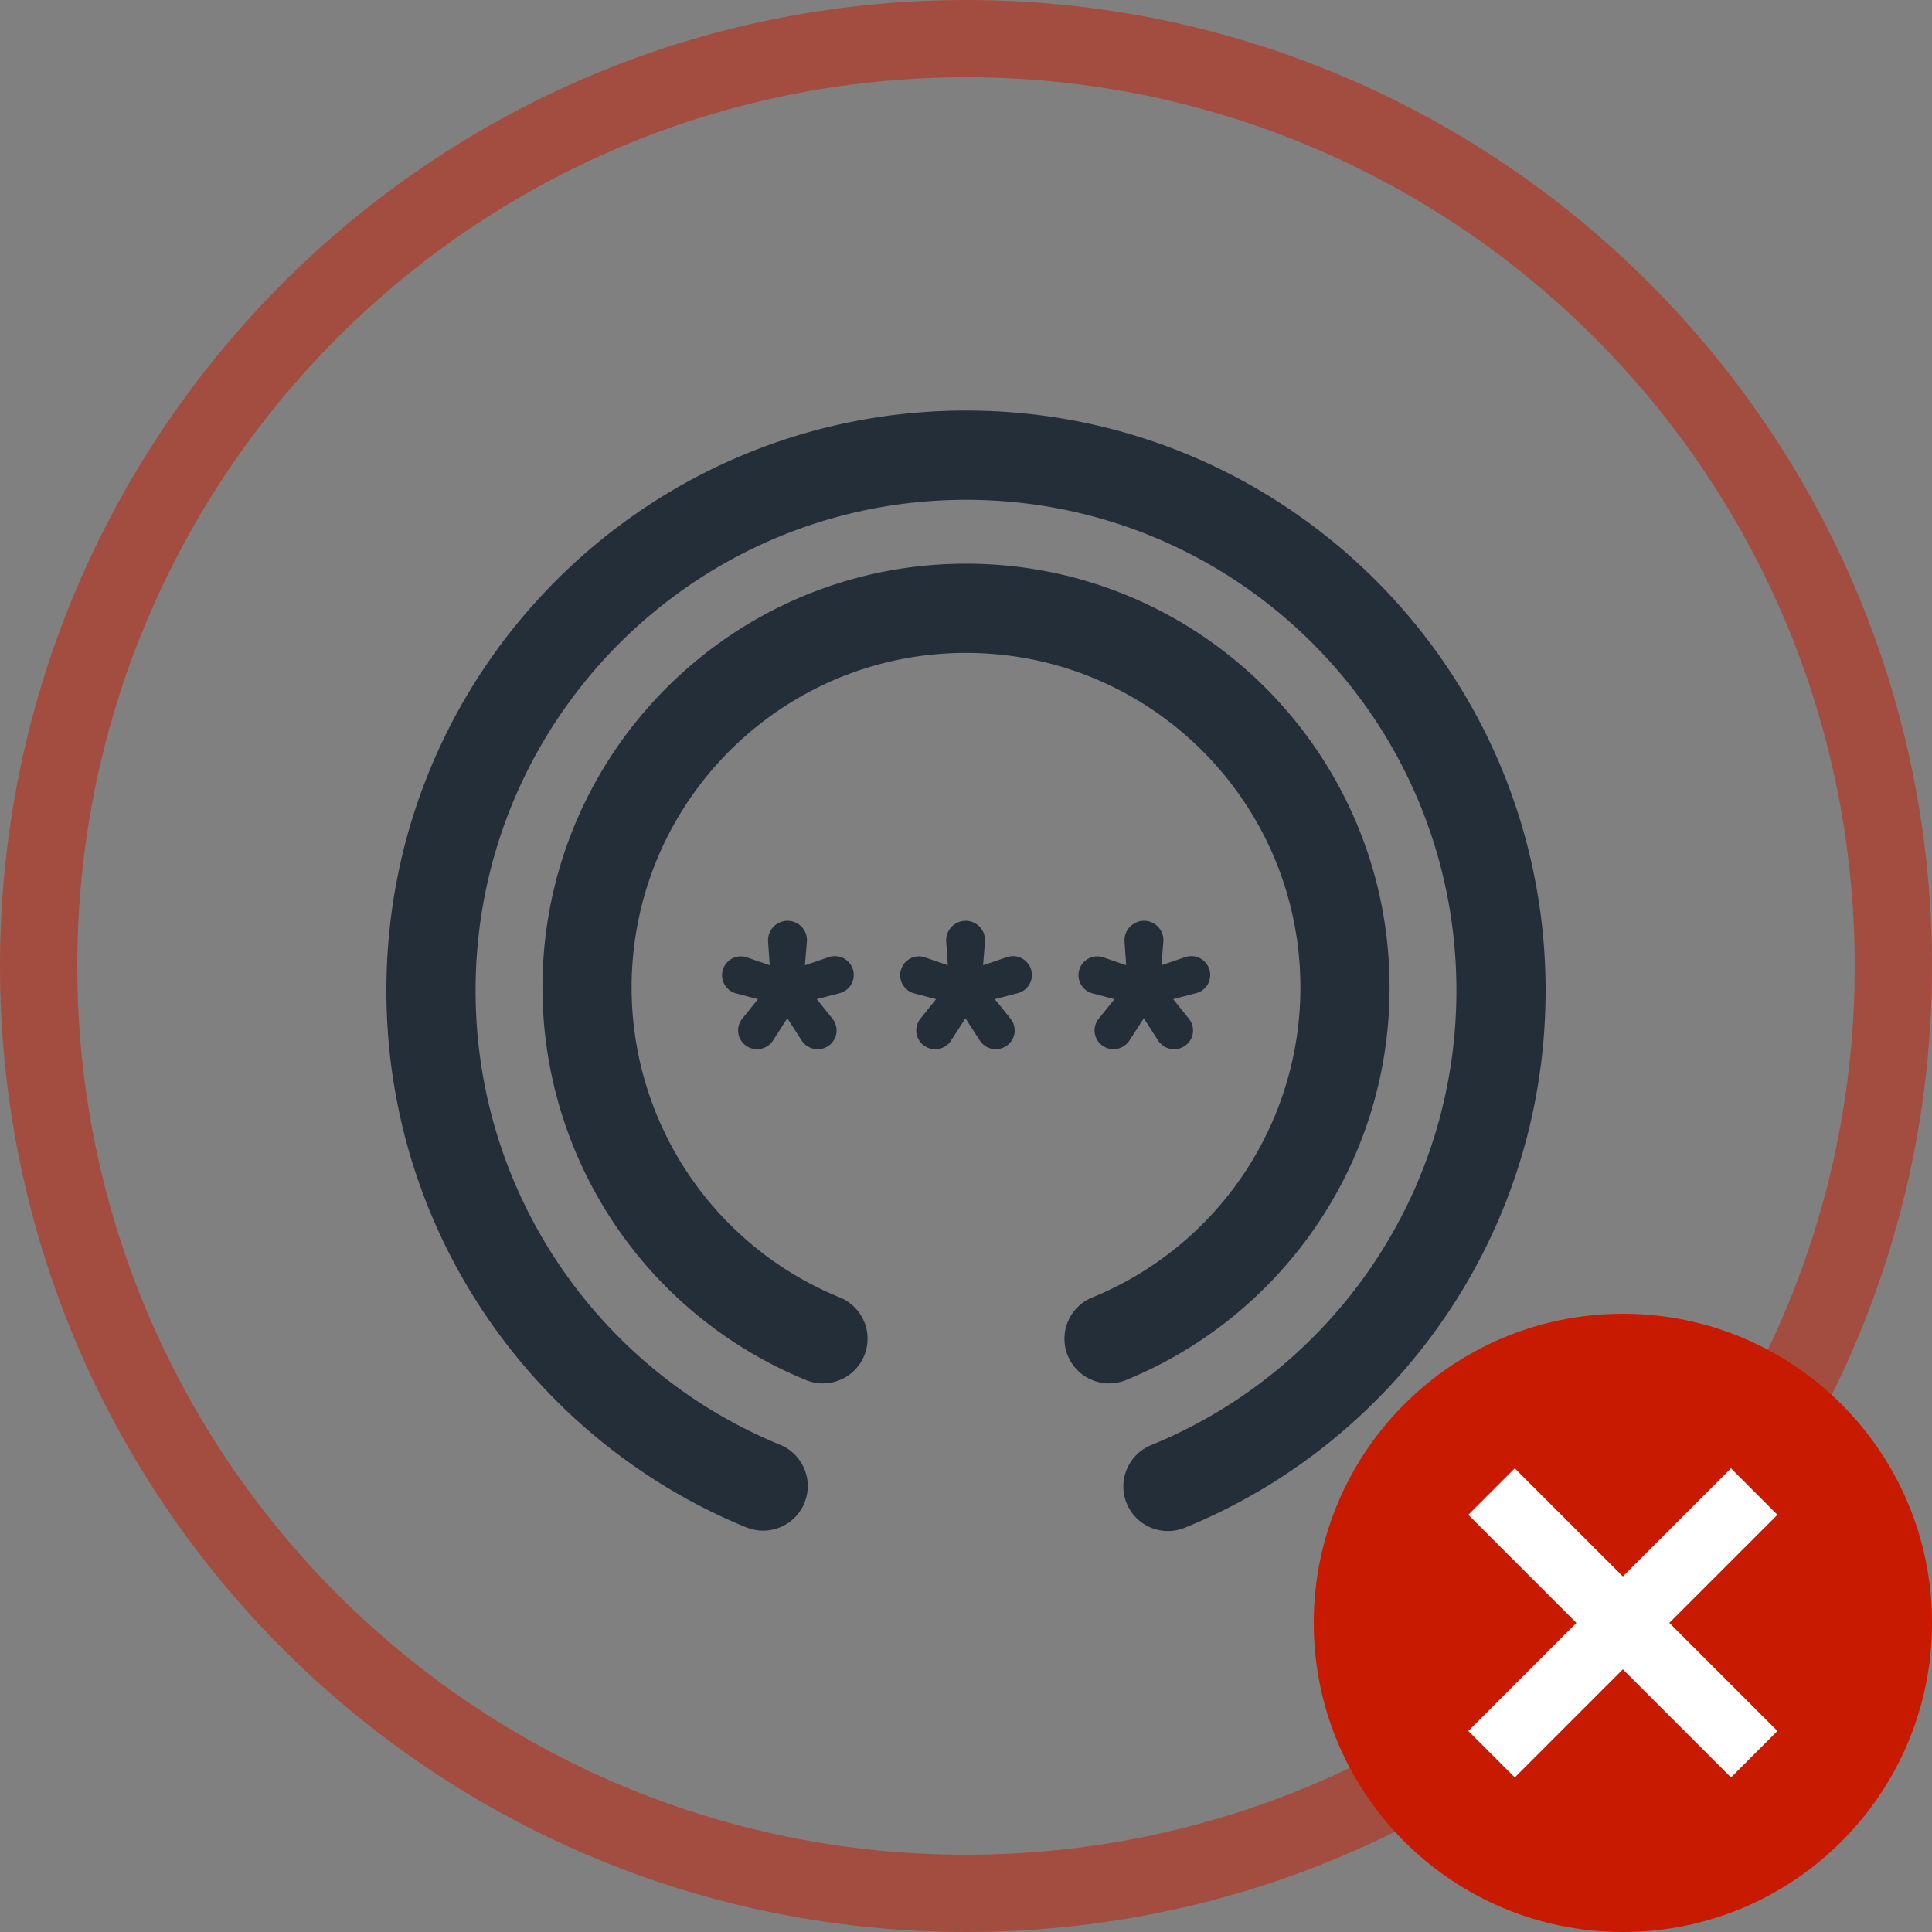 <svg xmlns="http://www.w3.org/2000/svg" width="50" height="50" viewBox="0 0 50 50">
    <rect x="0" y="0" width="50" height="50" fill="#808080" stroke="none"/>
    <g fill="none" fill-rule="evenodd">
        <path d="M10 10h30v30H10z"/>
        <path fill="#242E39" d="M29.798 37.397c4.631-1.894 7.894-6.447 7.894-11.762 0-7.015-5.682-12.7-12.692-12.7s-12.692 5.685-12.692 12.7c0 5.302 3.246 9.845 7.859 11.747l.046.018a1.155 1.155 0 0 1-.851 2.146l-.001.002C13.871 37.318 10 31.928 10 25.635c0-8.29 6.716-15.01 15-15.01 8.284 0 15 6.72 15 15.01 0 6.282-3.857 11.662-9.33 13.9l-.015.006a1.154 1.154 0 1 1-.857-2.144zm-1.52-3.823a8.662 8.662 0 0 0 5.376-8.017c0-4.782-3.875-8.66-8.654-8.66-4.78 0-8.654 3.878-8.654 8.66a8.662 8.662 0 0 0 5.408 8.029 1.155 1.155 0 0 1-.855 2.145v.001a10.972 10.972 0 0 1-6.86-10.175c0-6.058 4.907-10.969 10.961-10.969S35.962 19.5 35.962 25.557c0 4.59-2.819 8.523-6.819 10.158l-.016.006a1.154 1.154 0 1 1-.849-2.147zm-8.97-6.511a.484.484 0 0 1-.098-.7l.407-.505-.585-.154a.487.487 0 1 1 .283-.932l.606.208-.043-.608a.505.505 0 0 1 .504-.541.5.5 0 0 1 .5.54l-.05.61.616-.21a.489.489 0 0 1 .626.32.486.486 0 0 1-.343.612l-.594.155.407.506a.484.484 0 0 1-.098.699.493.493 0 0 1-.7-.136l-.37-.575-.37.575a.493.493 0 0 1-.698.136zm4.61 0a.484.484 0 0 1-.098-.7l.406-.505-.584-.154a.487.487 0 1 1 .283-.932l.605.208-.042-.608a.505.505 0 0 1 .503-.541.5.5 0 0 1 .5.54l-.049.61.616-.21a.489.489 0 0 1 .626.32.486.486 0 0 1-.343.612l-.595.155.407.506a.484.484 0 0 1-.098.699.493.493 0 0 1-.699-.136l-.37-.575-.37.575a.493.493 0 0 1-.699.136zm4.615 0a.484.484 0 0 1-.098-.7l.407-.505-.585-.154a.487.487 0 1 1 .283-.932l.606.208-.043-.608a.505.505 0 0 1 .504-.541.5.5 0 0 1 .5.54l-.05.61.616-.21a.489.489 0 0 1 .626.32.486.486 0 0 1-.343.612l-.594.155.407.506a.484.484 0 0 1-.098.699.493.493 0 0 1-.7-.136l-.37-.575-.37.575a.493.493 0 0 1-.698.136z"/>
        <path fill="#C81A00" d="M25 50C11.193 50 0 38.807 0 25S11.193 0 25 0s25 11.193 25 25-11.193 25-25 25zm0-2c12.703 0 23-10.297 23-23S37.703 2 25 2 2 12.297 2 25s10.297 23 23 23z" opacity=".498"/>
        <g fill-rule="nonzero">
            <path fill="#FFF" d="M37 37h10v10H37z"/>
            <path fill="#C81A00" d="M42 34c-4.42 0-8 3.58-8 8s3.58 8 8 8 8-3.58 8-8-3.58-8-8-8zm1.202 8L46 44.798 44.798 46 42 43.202 39.202 46 38 44.798 40.798 42 38 39.202 39.202 38 42 40.798 44.798 38 46 39.202 43.202 42z"/>
        </g>
    </g>
</svg>
